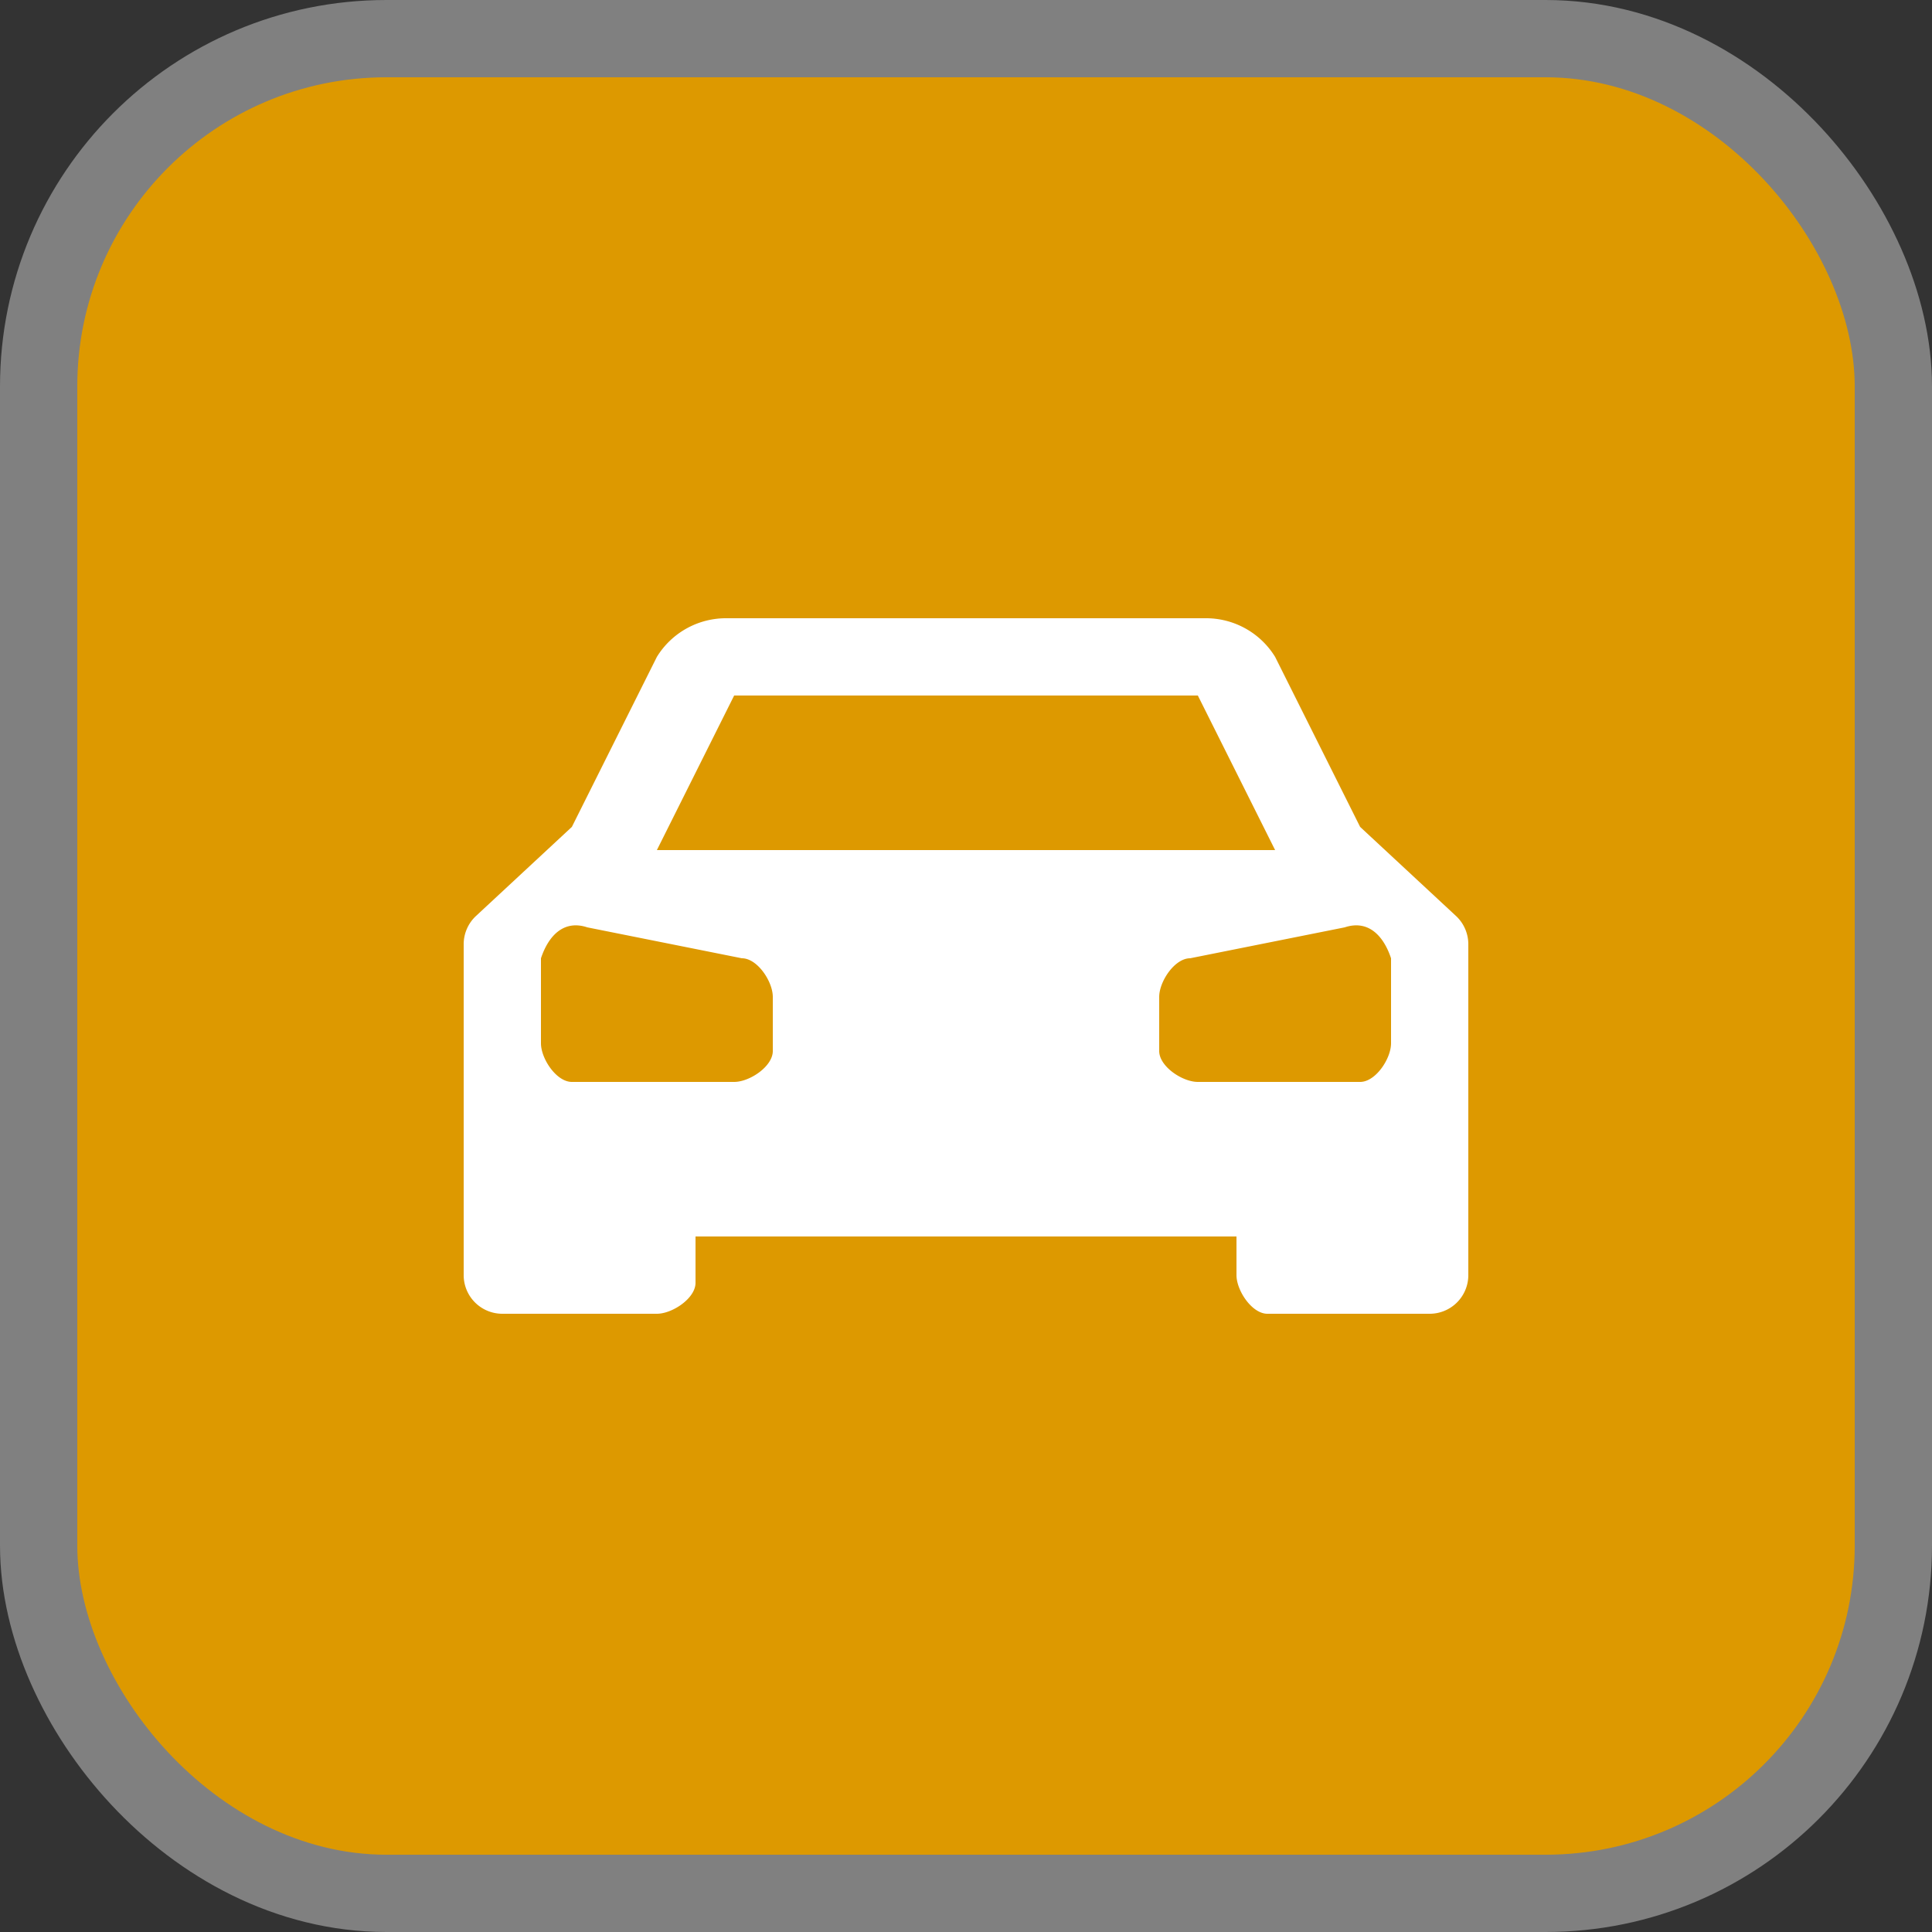 <svg xmlns="http://www.w3.org/2000/svg" viewBox="0 0 25 25" height="25" width="25"><rect x="0" y="0" width="25" height="25" fill="#333333" stroke="none"/><title>0.svg</title><rect fill="none" x="0" y="0" width="25" height="25"></rect><rect x="1" y="1" rx="4" ry="4" width="23" height="23" stroke="#808080" style="stroke-linejoin:round;stroke-miterlimit:4;" fill="#808080" stroke-width="2"></rect><rect x="1" y="1" width="23" height="23" rx="4" ry="4" fill="#dd9900"></rect><path fill="#ffffff" transform="translate(5 5)" d="M13.84,6.852,12.6,5.7,11.5,3.5a1.05,1.05,0,0,0-.9-.5H4.4a1.05,1.05,0,0,0-.9.5L2.4,5.7,1.16,6.852A.5.5,0,0,0,1,7.219V11.5a.5.5,0,0,0,.5.5h2c.2,0,.5-.2.5-.4V11h7v.5c0,.2.2.5.4.5h2.1a.5.5,0,0,0,.5-.5V7.219A.5.5,0,0,0,13.84,6.852ZM4.5,4h6l1,2h-8ZM5,8.6c0,.2-.3.4-.5.4H2.4C2.2,9,2,8.7,2,8.5V7.4c.1-.3.3-.5.6-.4l2,.4c.2,0,.4.3.4.5Zm8-.1c0,.2-.2.5-.4.5H10.5c-.2,0-.5-.2-.5-.4V7.9c0-.2.2-.5.4-.5l2-.4c.3-.1.5.1.6.4Z"></path></svg>
